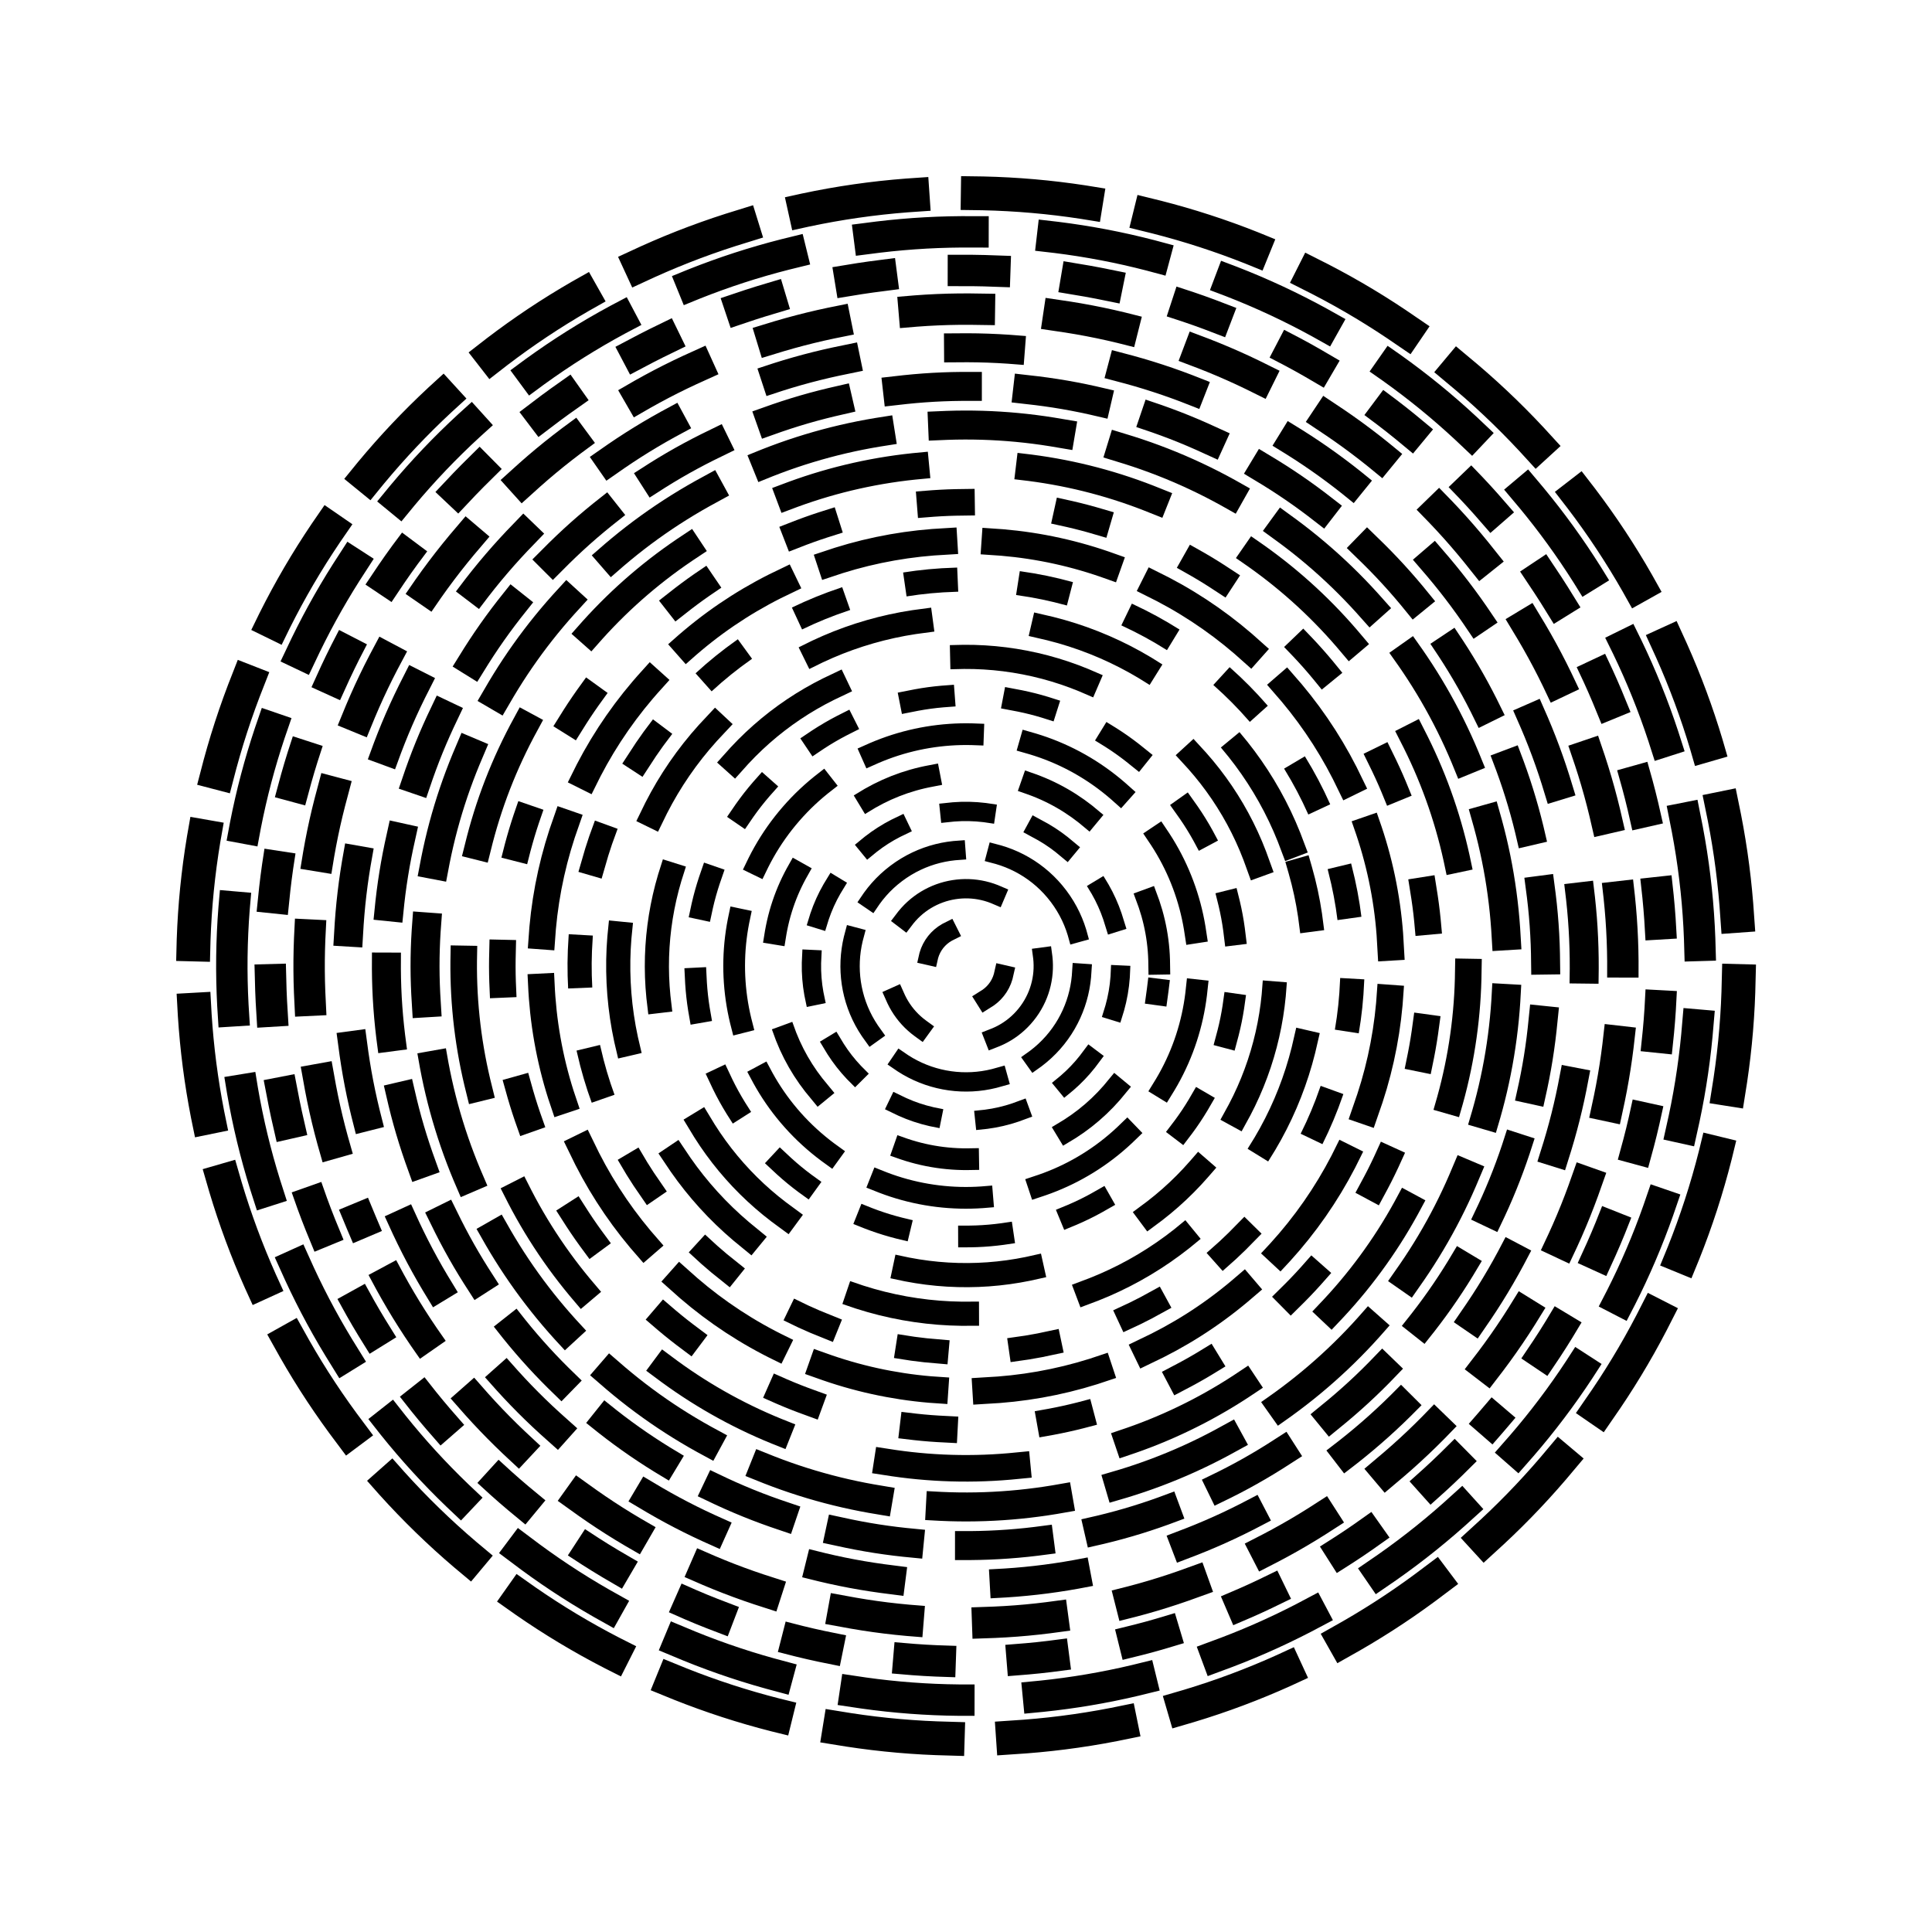 <svg xmlns="http://www.w3.org/2000/svg" version="1.1" xmlns:xlink="http://www.w3.org/1999/xlink" xmlns:svgjs="http://svgjs.dev/svgjs" viewBox="0 0 800 800"><defs><linearGradient x1="50%" y1="0%" x2="50%" y2="100%" id="vvvortex-grad"><stop stop-color="hsl(1, 100%, 50%)" stop-opacity="1" offset="0%"></stop><stop stop-color="hsl(0, 0%, 39%)" stop-opacity="1" offset="100%"></stop></linearGradient></defs><g stroke="url(#vvvortex-grad)" fill="none" stroke-linecap="square"><circle r="320" cx="400" cy="400" stroke-width="14" stroke-dasharray="45 27" stroke-dashoffset="25" transform="rotate(198, 400, 400)" opacity="0.05"></circle><circle r="304" cx="400" cy="400" stroke-width="13" stroke-dasharray="43 33" stroke-dashoffset="25" transform="rotate(355, 400, 400)" opacity="0.10"></circle><circle r="288" cx="400" cy="400" stroke-width="13" stroke-dasharray="13 34" stroke-dashoffset="25" transform="rotate(41, 400, 400)" opacity="0.15"></circle><circle r="272" cx="400" cy="400" stroke-width="13" stroke-dasharray="27 33" stroke-dashoffset="25" transform="rotate(157, 400, 400)" opacity="0.20"></circle><circle r="256" cx="400" cy="400" stroke-width="12" stroke-dasharray="30 47" stroke-dashoffset="25" transform="rotate(273, 400, 400)" opacity="0.25"></circle><circle r="240" cx="400" cy="400" stroke-width="12" stroke-dasharray="29 25" stroke-dashoffset="25" transform="rotate(294, 400, 400)" opacity="0.30"></circle><circle r="224" cx="400" cy="400" stroke-width="12" stroke-dasharray="49 26" stroke-dashoffset="25" transform="rotate(178, 400, 400)" opacity="0.35"></circle><circle r="208" cx="400" cy="400" stroke-width="11" stroke-dasharray="54 47" stroke-dashoffset="25" transform="rotate(145, 400, 400)" opacity="0.40"></circle><circle r="192" cx="400" cy="400" stroke-width="11" stroke-dasharray="13 44" stroke-dashoffset="25" transform="rotate(222, 400, 400)" opacity="0.45"></circle><circle r="176" cx="400" cy="400" stroke-width="11" stroke-dasharray="48 21" stroke-dashoffset="25" transform="rotate(350, 400, 400)" opacity="0.50"></circle><circle r="160" cx="400" cy="400" stroke-width="10" stroke-dasharray="12 35" stroke-dashoffset="25" transform="rotate(36, 400, 400)" opacity="0.55"></circle><circle r="144" cx="400" cy="400" stroke-width="10" stroke-dasharray="46 51" stroke-dashoffset="25" transform="rotate(344, 400, 400)" opacity="0.60"></circle><circle r="128" cx="400" cy="400" stroke-width="10" stroke-dasharray="53 54" stroke-dashoffset="25" transform="rotate(41, 400, 400)" opacity="0.65"></circle><circle r="112" cx="400" cy="400" stroke-width="9" stroke-dasharray="14 29" stroke-dashoffset="25" transform="rotate(51, 400, 400)" opacity="0.70"></circle><circle r="96" cx="400" cy="400" stroke-width="9" stroke-dasharray="43 24" stroke-dashoffset="25" transform="rotate(221, 400, 400)" opacity="0.75"></circle><circle r="80" cx="400" cy="400" stroke-width="9" stroke-dasharray="27 43" stroke-dashoffset="25" transform="rotate(7, 400, 400)" opacity="0.80"></circle><circle r="64" cx="400" cy="400" stroke-width="8" stroke-dasharray="15 22" stroke-dashoffset="25" transform="rotate(187, 400, 400)" opacity="0.85"></circle><circle r="48" cx="400" cy="400" stroke-width="8" stroke-dasharray="42 17" stroke-dashoffset="25" transform="rotate(323, 400, 400)" opacity="0.90"></circle><circle r="32" cx="400" cy="400" stroke-width="8" stroke-dasharray="42 34" stroke-dashoffset="25" transform="rotate(126, 400, 400)" opacity="0.95"></circle><circle r="16" cx="400" cy="400" stroke-width="8" stroke-dasharray="13 38" stroke-dashoffset="25" transform="rotate(280, 400, 400)" opacity="1.00"></circle></g></svg>
